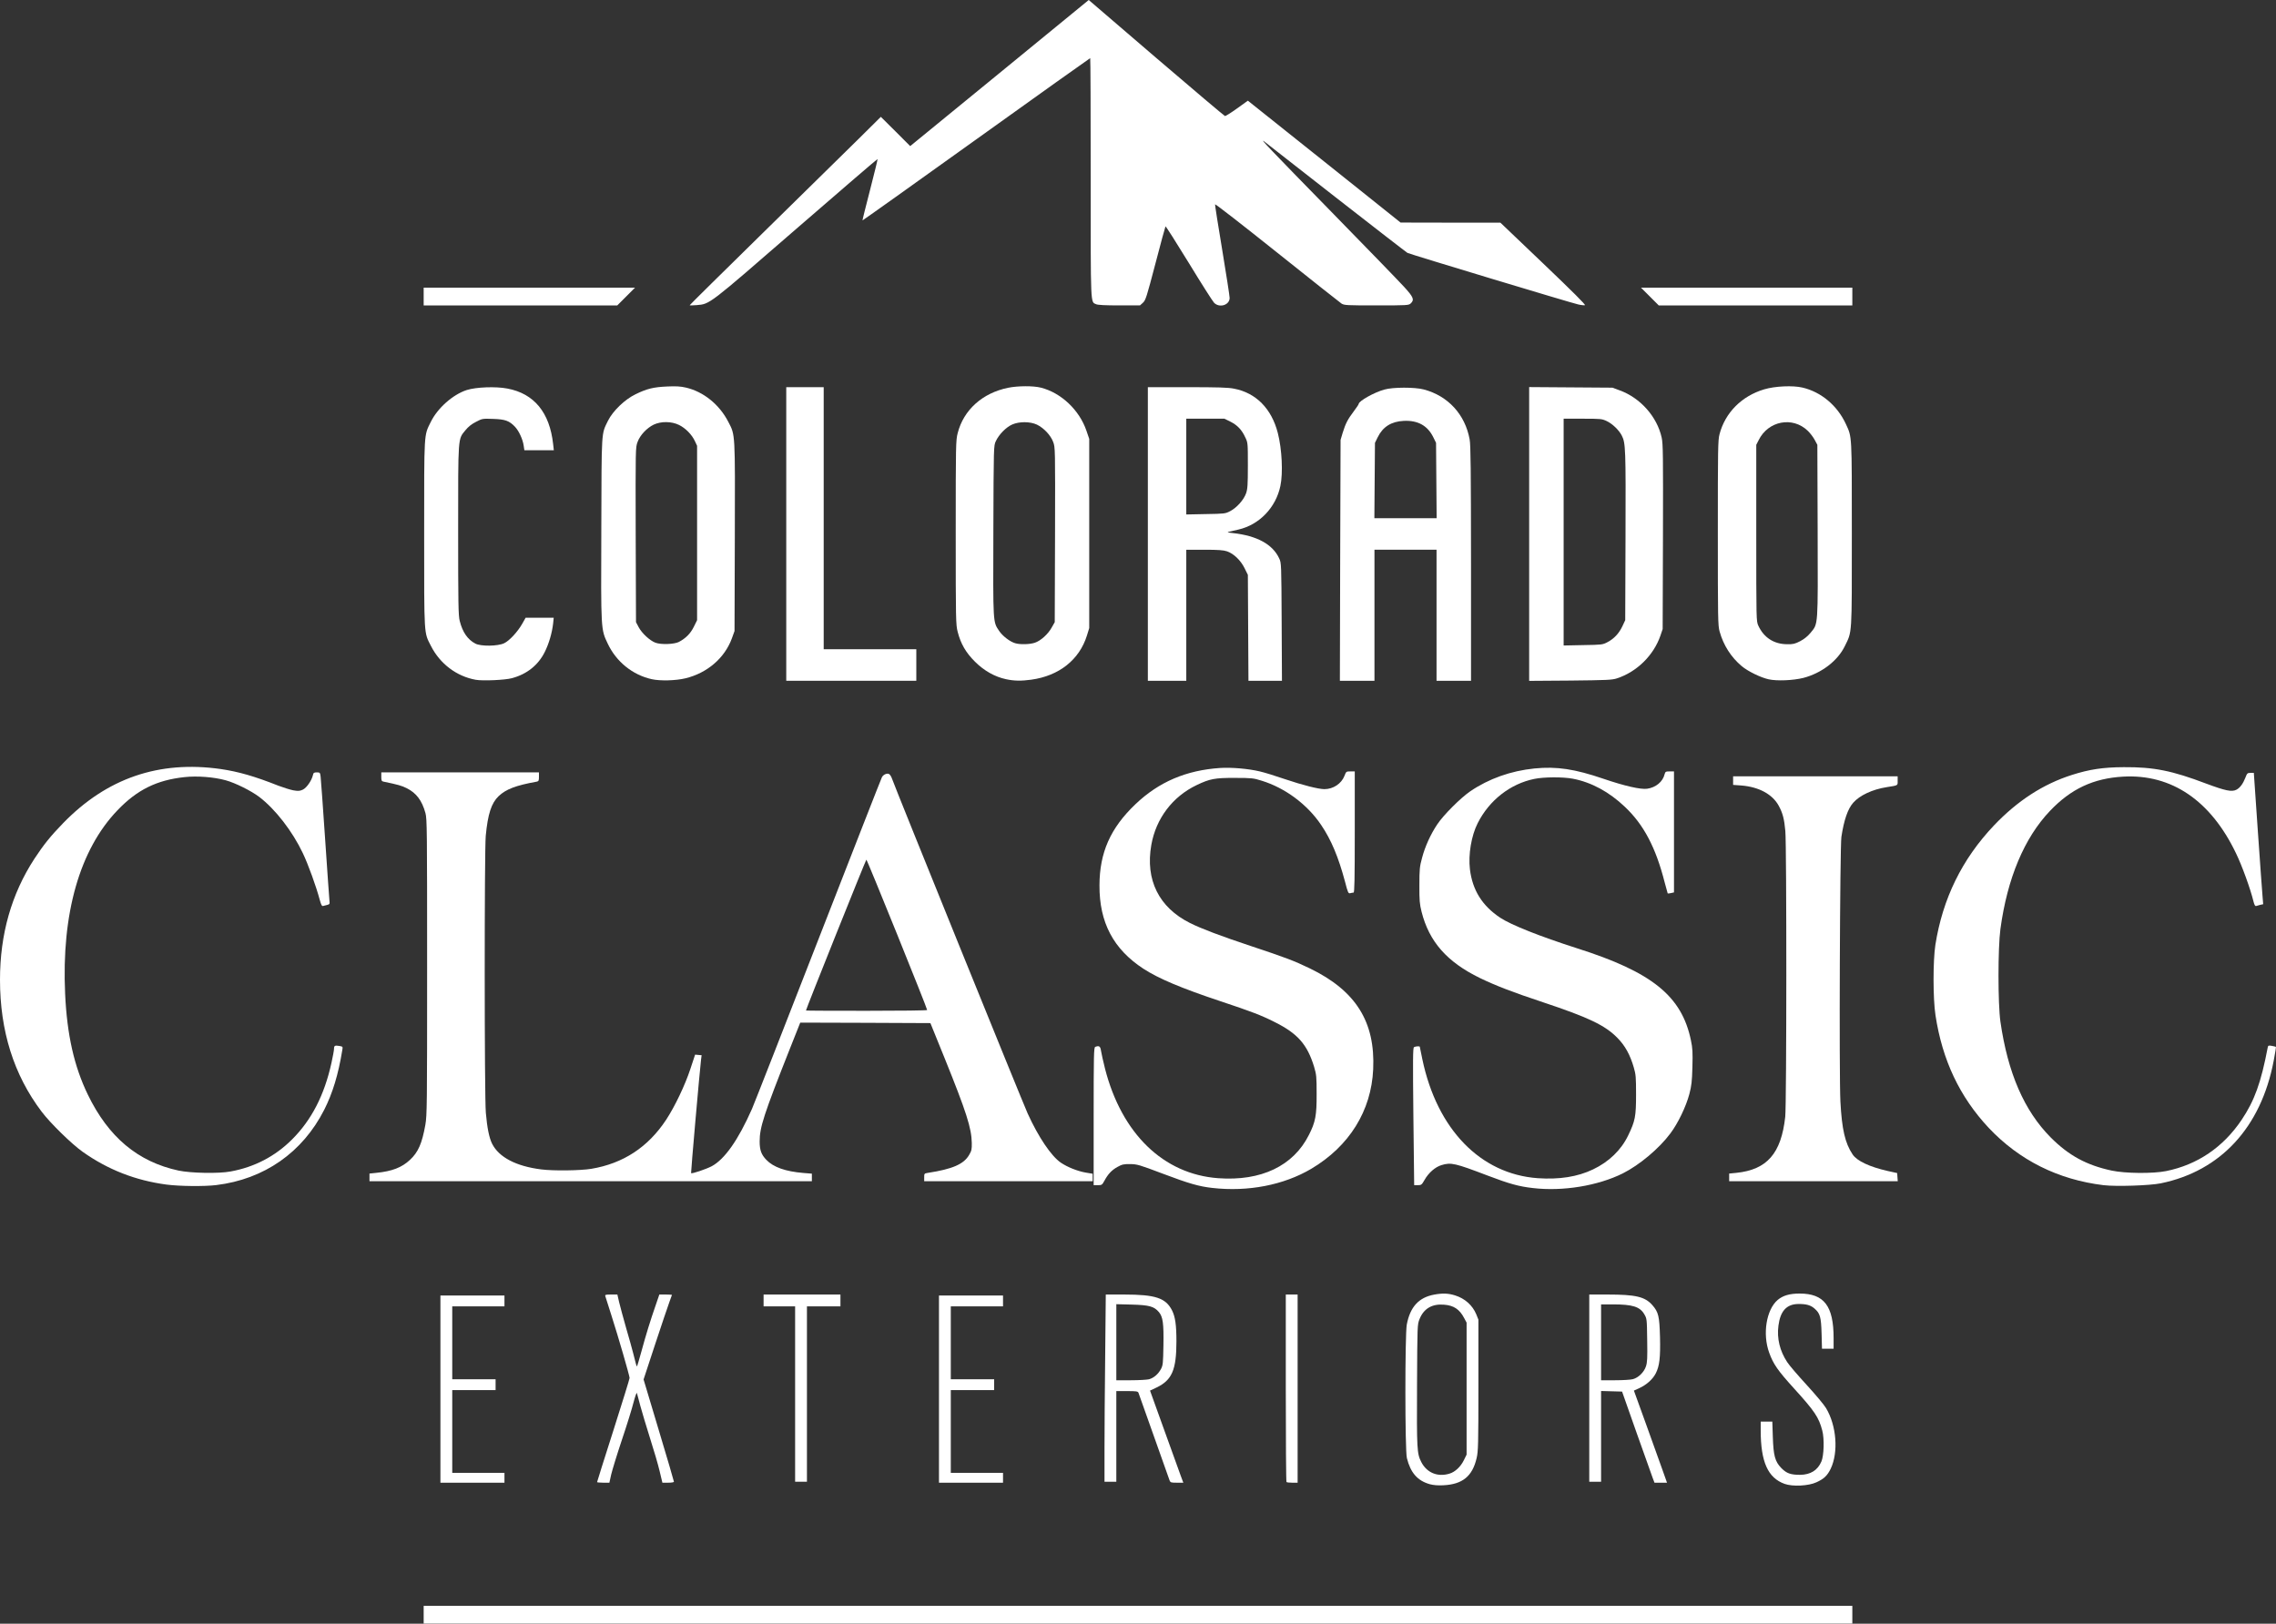 <svg xmlns="http://www.w3.org/2000/svg" xmlns:xlink="http://www.w3.org/1999/xlink" xmlns:serif="http://www.serif.com/" width="100%" height="100%" viewBox="0 0 9625 6867" xml:space="preserve" style="fill-rule:evenodd;clip-rule:evenodd;stroke-linejoin:round;stroke-miterlimit:2;"><rect x="0" y="0" width="9625" height="6867" fill="#333333" stroke="none"/><g><path d="M1791.67,6866.67l-0,-75l6041.67,-0l0,75l-6041.67,-0Z" style="fill:#fff;fill-rule:nonzero;"></path><path d="M6046.25,6277.08c-51.667,-14.583 -81.25,-48.333 -96.667,-110.416c-8.333,-32.5 -8.333,-521.25 -0.416,-564.584c14.166,-74.583 50.416,-114.583 115.416,-126.666c35.417,-6.667 60.417,-5.834 89.167,3.333c41.25,12.917 73.333,41.667 89.167,79.583l9.166,22.917l0,277.083c0,250.417 -0.833,280 -7.5,308.334c-17.916,77.083 -59.583,110.833 -140.416,115c-23.75,1.25 -42.5,-0.417 -57.917,-4.584Zm83.333,-44.583c23.334,-6.667 47.5,-29.167 60.834,-56.667l11.666,-23.75l0,-558.333l-10,-18.75c-19.583,-37.5 -44.166,-54.167 -85.833,-57.083c-50,-4.167 -85,16.25 -102.917,60.416c-9.583,23.75 -9.583,24.167 -10.833,280c-1.25,271.667 -0.417,288.75 17.917,325c23.333,45.417 69.166,64.584 119.166,49.167Z" style="fill:#fff;fill-rule:nonzero;"></path><path d="M7547.08,6275.83c-70.833,-25.416 -101.25,-92.916 -101.25,-226.666l0,-36.667l49.167,0l2.083,63.75c2.5,80 9.167,105 35.834,132.5c22.083,22.5 39.166,28.75 79.583,28.75c43.75,-0.417 74.167,-19.167 90,-56.25c10.833,-25 12.917,-96.667 3.75,-130.833c-14.583,-55.834 -32.083,-82.084 -119.167,-177.917c-69.583,-76.667 -87.916,-103.333 -105.416,-151.667c-28.75,-78.75 -12.084,-181.666 35.833,-222.916c22.5,-18.75 50.417,-27.084 92.917,-27.084c103.75,0 143.75,52.5 143.75,188.75l-0,44.584l-49.167,-0l-1.667,-63.334c-2.083,-71.666 -6.25,-85.833 -30,-106.666c-16.666,-14.584 -35.416,-19.584 -69.166,-19.167c-49.167,0.833 -75.417,30 -83.334,91.667c-7.083,54.166 5.834,106.666 37.084,154.166c8.75,13.75 46.25,57.084 82.916,97.084c36.667,40 73.75,84.166 81.667,97.916c44.167,74.167 52.5,185.834 19.583,255.417c-14.583,30 -28.75,43.333 -60.833,57.917c-33.333,15.416 -100.417,18.75 -134.167,6.666Z" style="fill:#fff;fill-rule:nonzero;"></path><path d="M1862.5,6270.83l0,-791.666l270.833,-0l0,45.833l-220.833,0l0,308.333l183.333,0l0,45.834l-183.333,-0l0,350l220.833,-0l0,41.666l-270.833,0Z" style="fill:#fff;fill-rule:nonzero;"></path><path d="M2525,6268.33c0,-1.25 30.833,-99.583 68.75,-217.916c37.917,-118.75 68.75,-218.75 68.75,-222.5c0,-9.167 -47.5,-173.334 -77.083,-265.417c-12.5,-40 -24.167,-76.25 -25.417,-80c-2.083,-6.667 0.833,-7.5 24.167,-7.5l26.666,0l7.5,32.5c4.167,17.5 17.5,66.667 29.584,109.167c12.5,42.5 25.416,89.166 29.166,104.166c12.917,52.084 15,59.167 17.084,57.5c0.833,-1.25 9.166,-29.166 18.333,-62.5c18.75,-69.166 37.917,-131.25 60.417,-195.833l15.416,-45l26.667,-0c14.583,-0 26.667,0.833 26.667,1.667c-0,0.833 -5,14.583 -10.834,30c-5.833,15.833 -32.916,95.833 -60,177.916l-49.166,149.584l64.166,214.166c35.417,117.5 64.167,215.834 64.167,218.334c0,2.5 -10.417,4.166 -24.583,4.166l-24.167,0l-11.667,-48.75c-6.25,-27.083 -24.583,-89.583 -40.416,-138.75c-15.417,-49.166 -34.167,-111.25 -41.25,-137.5c-6.667,-26.25 -13.75,-50.833 -14.584,-54.166c-1.25,-3.334 -7.5,14.583 -14.166,39.583c-6.25,25.417 -28.334,96.667 -49.167,158.333c-20.833,62.084 -40.833,127.917 -45.417,147.084l-7.5,34.166l-25.833,0c-14.583,0 -26.25,-1.25 -26.25,-2.5Z" style="fill:#fff;fill-rule:nonzero;"></path><path d="M3970.83,6270.83l0,-791.666l270.834,-0l-0,45.833l-220.834,0l0,308.333l183.334,0l-0,45.834l-183.334,-0l0,350l220.834,-0l-0,41.666l-270.834,0Z" style="fill:#fff;fill-rule:nonzero;"></path><path d="M4946.25,6261.67c-2.083,-5.417 -31.667,-89.167 -66.25,-186.667c-34.583,-97.5 -64.167,-180.417 -65.417,-184.167c-2.5,-6.666 -9.166,-7.5 -48.333,-7.5l-45.417,0l0,383.334l-50,-0l0,-138.75c0,-76.667 1.25,-254.584 2.917,-395.834l2.5,-257.083l78.333,0c131.667,0 175,14.583 201.667,66.667c13.75,27.083 18.75,62.083 18.75,131.25c-0,120.416 -18.75,163.75 -83.333,195l-28.334,13.333l60,166.667c32.917,91.666 64.584,179.166 70.417,195l10.417,27.916l-27.084,0c-24.583,0 -27.5,-0.833 -30.833,-9.166Zm-87.083,-428.334c20.416,-5.833 38.75,-21.666 50.416,-43.333c8.334,-15.833 9.167,-23.75 10.417,-99.167c1.667,-92.916 -2.083,-121.666 -19.167,-141.666c-20.416,-24.167 -40.833,-29.584 -114.166,-31.667l-65.834,-1.667l0,321.667l61.667,-0c33.75,-0 68.333,-2.083 76.667,-4.167Z" style="fill:#fff;fill-rule:nonzero;"></path><path d="M5440.42,6267.92c-1.667,-1.25 -2.917,-180.417 -2.917,-397.917l0,-395l50,0l0,795.833l-22.083,0c-12.5,0 -23.75,-1.25 -25,-2.916Z" style="fill:#fff;fill-rule:nonzero;"></path><path d="M6990,6253.33c-3.75,-10 -34.583,-96.666 -68.75,-192.916l-61.667,-175l-44.583,-1.25l-44.167,-1.25l0,383.75l-50,-0l0,-791.667l78.334,0c117.916,0 157.083,9.167 188.333,44.583c26.25,30 30,46.667 32.5,135.417c2.083,86.667 -2.083,122.083 -17.917,153.333c-12.5,24.584 -38.333,47.917 -68.75,62.084l-23.75,10.833l51.25,141.667c28.334,77.916 59.584,165.416 70,195l18.75,52.916l-52.916,0l-6.667,-17.5Zm-84.583,-420.416c23.333,-6.25 47.083,-29.584 55,-53.75c5.833,-17.084 6.666,-35.834 5.416,-111.25c-1.25,-90 -1.25,-90.834 -12.5,-110c-18.75,-31.667 -49.583,-41.25 -132.916,-41.25l-49.584,-0l0,320.833l59.584,-0c32.5,-0 66.25,-2.083 75,-4.583Z" style="fill:#fff;fill-rule:nonzero;"></path><path d="M3362.5,6266.67l0,-741.667l-133.333,0l-0,-50l325,0l-0,50l-141.667,0l0,741.667l-50,-0Z" style="fill:#fff;fill-rule:nonzero;"></path><path d="M5127.08,5024.17c-56.25,-6.25 -98.75,-18.334 -210,-60.417c-99.166,-37.5 -108.75,-40.417 -137.916,-40.417c-27.084,-0.416 -34.167,1.25 -53.75,12.084c-24.167,13.333 -40.417,30.833 -55.417,59.166c-9.167,16.667 -10.833,17.917 -27.083,17.917l-17.917,0l0,-291.25c0,-261.667 0.833,-291.25 6.667,-293.75c16.666,-6.25 21.666,-2.917 24.583,17.5c1.667,10.833 9.167,44.167 16.667,74.167c70.416,275.416 247.083,446.666 478.333,463.75c181.667,13.333 317.917,-51.667 383.75,-182.5c27.917,-54.584 33.333,-82.917 32.917,-173.334c-0,-73.75 -0.834,-81.666 -10.834,-115.833c-29.166,-94.583 -69.583,-140.417 -167.5,-189.167c-56.25,-28.333 -96.666,-43.75 -229.166,-87.916c-164.167,-54.584 -261.667,-95.834 -325,-137.084c-127.084,-82.916 -186.667,-195.833 -185.834,-352.916c0.417,-138.334 46.25,-242.084 152.084,-342.917c98.75,-94.167 214.166,-143.75 358.75,-153.333c47.916,-2.917 117.916,2.916 167.083,14.583c18.75,4.167 67.083,19.167 107.083,32.917c73.75,25 141.25,42.083 166.25,42.083c37.5,-0 72.084,-23.333 85,-56.667c6.667,-17.916 7.5,-18.333 25,-18.333l18.334,-0l-0,256.25c-0,202.083 -1.25,256.25 -5,256.25c-2.917,-0 -9.167,1.25 -14.167,2.5c-7.917,2.083 -10,-1.667 -22.083,-48.75c-27.5,-102.917 -58.334,-177.083 -100.834,-239.583c-58.75,-87.5 -152.916,-157.084 -252.083,-187.5c-34.167,-10.834 -42.5,-11.667 -112.083,-11.667c-85.417,-0.417 -106.667,3.75 -162.5,30.417c-102.084,48.75 -172.084,141.666 -191.667,253.333c-25.833,147.5 32.083,264.167 163.75,330c47.5,23.75 130,55 256.667,97.083c146.666,48.75 183.333,62.5 250.416,95c194.167,94.167 276.667,225.834 267.5,426.25c-7.916,176.25 -101.25,325.834 -262.083,421.25c-116.667,68.75 -267.083,97.917 -417.917,80.834Z" style="fill:#fff;fill-rule:nonzero;"></path><path d="M6482.08,5024.58c-59.166,-6.666 -99.583,-17.916 -190.416,-52.5c-138.75,-52.916 -155.417,-56.666 -195.417,-44.583c-26.667,7.917 -55,32.5 -72.083,62.917c-11.667,20.416 -13.75,22.083 -28.334,22.083l-15.416,-0l-3.334,-290c-2.5,-242.083 -2.083,-290.833 2.5,-293.75c6.25,-3.75 24.584,-5 24.584,-1.667c-0,1.25 5,25 10.833,52.917c62.083,296.25 245.833,485.417 487.917,502.917c91.25,6.25 168.333,-5.834 233.75,-37.084c67.5,-32.083 119.166,-82.083 148.75,-143.75c29.583,-61.25 33.333,-79.583 33.333,-172.916c-0,-72.5 -0.833,-85 -9.583,-114.584c-15.834,-54.166 -36.667,-92.083 -69.584,-125.416c-52.083,-52.917 -120.833,-85.834 -313.333,-150c-130.833,-43.334 -202.5,-71.25 -267.917,-102.917c-139.166,-67.917 -214.583,-153.333 -246.666,-280.417c-7.917,-31.666 -9.584,-47.5 -9.167,-112.083c-0,-67.083 1.25,-79.167 11.25,-115.417c12.5,-47.916 36.25,-100 64.167,-141.666c25.833,-39.167 98.333,-111.667 139.583,-140c78.333,-53.334 172.083,-86.667 272.083,-96.667c93.75,-9.167 169.584,2.083 291.667,43.75c89.167,30.417 157.083,45.833 184.167,42.083c36.666,-5 66.666,-29.583 74.166,-61.666c2.917,-10.417 4.584,-11.667 21.25,-11.667l18.334,-0l-0,511.667l-12.917,2.916c-7.083,1.667 -13.333,2.084 -13.75,1.25c-0.417,-0.416 -6.25,-21.666 -12.917,-47.083c-37.5,-147.083 -88.333,-243.75 -168.333,-319.167c-66.667,-63.333 -141.667,-103.75 -220,-118.75c-41.667,-7.916 -122.5,-7.5 -162.5,0.834c-102.083,20.833 -190.833,90.416 -239.583,187.083c-27.084,52.917 -40.417,133.75 -32.917,195.417c10.833,88.333 52.083,154.166 127.917,204.583c46.666,30.833 167.5,78.75 324.583,129.167c317.917,100.833 443.333,202.083 482.083,389.583c7.084,33.333 7.917,50.833 6.25,112.5c-1.666,61.667 -3.75,79.167 -12.916,114.583c-14.167,53.334 -48.334,124.167 -80.417,166.667c-47.5,63.75 -130.417,133.333 -200.833,168.75c-105.417,52.5 -253.75,77.083 -380.834,62.083Z" style="fill:#fff;fill-rule:nonzero;"></path><path d="M704.167,5010c-131.25,-17.5 -247.5,-62.917 -354.167,-138.333c-46.667,-32.917 -137.917,-122.084 -174.167,-170.417c-117.5,-155.417 -175.833,-341.25 -175.833,-557.5c0,-192.5 48.333,-362.5 145.417,-511.667c39.166,-59.583 67.916,-95.416 121.25,-150.416c185,-190.417 405.416,-266.25 666.666,-229.167c74.167,10.833 144.167,30.833 243.75,70.417c20.834,7.916 48.75,16.666 62.917,19.583c21.667,3.75 27.083,3.333 40.833,-2.917c16.25,-7.916 37.084,-38.333 42.5,-61.25c2.084,-10 4.584,-11.666 16.25,-11.666c13.334,-0 14.167,0.833 16.25,17.916c1.25,9.584 10,129.167 19.167,265.417c9.167,136.25 17.5,253.75 18.333,261.25c1.667,11.25 0.417,13.333 -9.166,15.833c-6.25,1.25 -14.167,3.334 -17.917,4.584c-5,1.25 -8.333,-4.584 -14.167,-26.25c-15,-56.25 -48.75,-149.584 -71.25,-196.667c-44.166,-93.333 -116.666,-186.667 -184.583,-238.333c-34.167,-25.834 -100.833,-59.167 -142.083,-70.417c-50,-13.75 -120.417,-19.167 -173.75,-13.333c-117.084,12.5 -200.417,53.333 -283.334,140c-160,166.25 -237.5,437.5 -221.666,776.666c7.916,172.5 37.916,306.25 95.833,425.834c87.083,180 211.667,284.583 384.167,321.666c52.083,10.834 168.75,13.334 219.583,3.75c100.833,-18.333 188.333,-63.75 260.417,-135.833c82.083,-82.083 136.25,-187.083 166.25,-323.333c5.833,-26.667 10.833,-53.334 10.833,-59.167c-0,-13.75 3.333,-15.833 22.5,-12.5c15,2.5 15,2.917 12.5,17.5c-16.667,102.917 -40.833,182.083 -76.25,252.083c-91.667,180.834 -254.167,294.167 -456.667,318.75c-50.416,6.25 -156.666,5 -210.416,-2.083Z" style="fill:#fff;fill-rule:nonzero;"></path><path d="M8895.83,5012.5c-192.5,-23.333 -356.25,-105.417 -485.416,-242.083c-122.917,-131.25 -196.667,-286.667 -225.417,-476.667c-10.833,-70 -10.833,-230 -0.417,-297.917c30.834,-195.416 112.5,-362.083 247.5,-504.583c99.584,-104.583 207.917,-175 329.584,-213.75c74.166,-23.75 132.083,-32.5 219.583,-32.917c126.667,-0.833 203.75,14.584 348.75,69.584c81.667,30.416 107.917,35.833 127.5,25.833c15.417,-7.917 28.333,-25.833 38.333,-51.667c6.667,-17.916 8.75,-19.583 21.25,-19.583l14.167,0l17.083,247.917c9.584,136.25 18.334,261.25 20,277.5l2.5,30l-11.666,2.5c-6.25,1.666 -14.167,3.75 -17.917,5c-4.583,1.25 -7.5,-3.75 -11.667,-20c-12.916,-52.917 -48.75,-151.667 -73.75,-202.917c-107.083,-223.333 -272.5,-335.417 -476.666,-324.167c-126.25,7.084 -221.25,51.667 -310,145c-108.75,114.167 -180.417,285 -209.584,499.584c-10.833,80 -10.833,315.416 0,391.666c31.25,217.084 100.417,376.667 212.917,490c76.25,76.25 150.833,117.084 257.917,140c56.666,12.084 173.333,13.334 229.583,2.084c132.5,-26.667 241.667,-100.834 319.583,-216.667c54.584,-81.25 82.084,-157.5 110.417,-306.25c1.667,-8.333 3.333,-9.167 17.5,-6.667c8.333,1.667 16.25,3.334 17.083,4.167c0.834,0.833 -3.333,27.917 -9.583,60c-53.75,280.417 -223.75,465 -477.083,517.083c-46.25,9.584 -189.167,14.167 -242.084,7.917Z" style="fill:#fff;fill-rule:nonzero;"></path><path d="M1562.5,4995.83l0,-32.5l28.333,-2.916c67.084,-6.667 108.334,-22.5 142.917,-55c35,-32.5 50.833,-69.167 65,-147.917c7.083,-40.417 7.5,-82.083 7.5,-667.917c0,-579.583 -0.417,-627.083 -7.083,-650.833c-14.584,-53.333 -38.75,-85 -78.75,-105c-21.25,-10.833 -37.917,-15.417 -98.334,-27.917c-8.333,-1.666 -9.583,-4.583 -9.583,-20.416l0,-18.75l666.667,-0l-0,18.75c-0,15.833 -1.25,18.75 -9.167,20.416c-88.333,15.834 -130.833,32.084 -161.667,61.667c-30.416,29.167 -45.416,75.417 -54.166,167.917c-5.834,62.083 -5.834,1102.92 0.416,1170.83c5.417,63.333 14.167,106.667 26.667,131.25c28.75,57.083 101.667,95 207.5,108.333c52.5,6.667 166.25,5 211.667,-2.5c135,-22.5 240.416,-91.666 316.666,-207.5c36.667,-55.833 80,-146.25 102.5,-215l20,-60.416l27.5,2.5l-2.5,19.583c-6.25,52.5 -43.333,477.5 -42.083,479.167c3.75,3.333 62.917,-16.667 87.083,-29.167c55,-29.583 112.084,-110.417 170.417,-242.5c9.167,-20.833 135.417,-343.333 280.833,-716.667c145.417,-372.916 266.25,-682.083 268.75,-686.25c5.417,-10.416 19.167,-17.083 28.75,-14.166c4.167,1.25 10.417,10 13.75,20c13.75,40 551.667,1367.5 573.75,1416.25c45.417,100 99.584,180 140,207.916c28.334,19.167 70,35.834 105,42.084l30,5l0,31.666l-712.5,0l0,-16.666c0,-15.834 0.417,-16.25 15.834,-18.75c103.333,-15.834 151.666,-36.667 174.166,-75.834c10.417,-17.5 11.667,-23.75 11.25,-51.25c-1.25,-62.5 -22.916,-130.416 -115,-358.333l-60,-147.917l-275.416,-1.25l-275,-0.833l-42.5,107.083c-112.084,282.917 -129.167,335.834 -129.167,395.417c-0,36.667 7.083,55.833 28.333,77.917c30,31.25 81.25,49.166 156.25,55.416l36.25,2.917l0,32.083l-1870.83,0Zm2358.33,-724.166c0,-7.917 -253.75,-636.25 -257.083,-635.834c-2.5,0.834 -255.417,632.084 -255.417,637.917c0,0.833 115.417,1.25 256.25,1.25c140.834,-0 256.25,-1.25 256.25,-3.333Z" style="fill:#fff;fill-rule:nonzero;"></path><path d="M7312.5,4995.83l0,-32.5l30,-2.916c130,-13.334 190,-81.667 207.083,-237.084c5.834,-52.083 6.25,-1144.17 0.417,-1208.75c-4.583,-51.25 -11.25,-76.25 -27.917,-106.666c-26.25,-48.75 -84.166,-80 -158.333,-85.834l-34.583,-2.5l-0,-36.25l695.833,0l0,18.75c0,20.834 3.333,19.167 -46.667,27.084c-60.416,9.583 -113.75,34.583 -141.25,65.833c-22.916,25.833 -39.166,72.917 -50,144.583c-6.25,41.667 -10,1009.17 -4.166,1119.58c6.25,117.5 19.583,175.416 51.666,223.333c18.334,27.5 70.834,52.083 146.667,69.583l41.667,9.167l1.25,17.5l1.25,17.083l-712.917,0Z" style="fill:#fff;fill-rule:nonzero;"></path><path d="M2011.67,2875c-80.834,-14.583 -150.834,-67.5 -189.167,-142.917c-30,-59.166 -28.75,-35.416 -28.75,-473.75c0,-437.083 -1.25,-414.583 27.917,-473.75c28.75,-58.75 93.333,-115.833 152.083,-135c39.167,-12.5 122.5,-15.833 172.083,-6.25c112.917,21.25 178.75,101.25 193.334,235l2.916,25.834l-124.583,-0l-2.917,-19.584c-3.75,-26.666 -20.416,-62.5 -36.666,-79.583c-24.167,-25.417 -41.25,-31.667 -92.5,-33.333c-45.417,-1.667 -46.25,-1.25 -72.5,12.5c-18.334,9.166 -32.917,20.833 -44.584,35.416c-32.083,39.167 -30.833,21.25 -30.833,423.334c0,312.5 0.833,361.25 6.667,383.333c12.083,47.917 33.75,78.75 66.25,95.833c23.333,12.084 95,11.25 121.666,-1.666c22.084,-10.417 57.084,-48.334 76.25,-82.084l14.584,-25.833l118.75,-0l-2.5,24.167c-4.584,40.416 -17.5,84.583 -35,120c-27.5,55.833 -75.417,94.583 -139.584,111.666c-29.166,7.917 -123.75,12.084 -152.916,6.667Z" style="fill:#fff;fill-rule:nonzero;"></path><path d="M2756.25,2872.5c-80.833,-17.917 -149.583,-73.333 -185.833,-149.583c-29.584,-62.5 -29.167,-53.75 -27.5,-485.417c1.25,-425.833 -0.417,-399.167 28.333,-458.333c20.417,-40.834 70.417,-89.584 116.25,-111.667c47.5,-23.333 75.833,-30.417 133.75,-32.917c37.083,-1.666 55.833,-0.833 79.167,4.584c74.166,17.083 141.666,71.25 179.583,145c29.583,56.666 28.75,42.5 27.5,486.666l-1.25,397.917l-11.25,31.25c-30.417,82.917 -103.75,146.25 -196.25,168.75c-41.25,10 -107.083,11.667 -142.5,3.75Zm114.583,-157.5c29.167,-15.417 49.167,-35.417 63.334,-64.167l13.75,-27.916l-0,-737.5l-9.167,-19.584c-12.5,-27.5 -40,-55.416 -67.5,-68.75c-31.667,-15.416 -75.417,-15.833 -106.667,-1.25c-29.166,14.167 -57.916,44.584 -68.333,73.334c-8.75,22.916 -8.75,26.25 -7.917,392.5l1.25,369.583l11.25,21.25c13.75,25.833 47.5,57.083 71.25,65.833c23.75,8.75 78.75,6.667 98.75,-3.333Z" style="fill:#fff;fill-rule:nonzero;"></path><path d="M3325,2879.17l0,-1241.67l158.333,0l0,1108.33l391.667,0l0,133.334l-550,-0Z" style="fill:#fff;fill-rule:nonzero;"></path><path d="M4254.17,2872.5c-47.084,-10 -92.917,-35.833 -131.25,-74.167c-38.75,-38.75 -60,-75.416 -72.917,-125.833c-7.917,-30.833 -8.333,-47.5 -8.333,-420.417c-0,-372.916 0.416,-389.583 8.333,-420.416c25,-97.917 104.583,-169.584 213.333,-191.667c40.834,-8.333 106.667,-8.75 138.75,-0.417c85.417,21.667 162.917,95 192.5,182.5l11.667,34.167l-0,800l-9.583,31.25c-32.084,102.917 -117.917,170.833 -235.417,187.083c-42.083,5.834 -73.333,5.417 -107.083,-2.083Zm122.083,-154.167c25,-8.333 56.25,-36.666 71.667,-65l12.5,-22.083l1.25,-369.583c0.833,-366.667 0.833,-369.584 -7.917,-392.5c-10.417,-28.334 -39.583,-59.167 -68.75,-73.334c-28.75,-13.333 -74.583,-13.75 -104.583,-0.416c-25.834,11.25 -56.25,42.5 -69.167,70.416c-9.167,19.584 -9.167,19.584 -10.417,379.584c-1.25,397.5 -2.083,383.333 25,423.75c14.584,21.25 45.417,45 67.5,51.25c20.834,6.25 62.084,5 82.917,-2.084Z" style="fill:#fff;fill-rule:nonzero;"></path><path d="M4854.17,2879.17l-0,-1241.67l166.25,0c128.333,0 173.75,1.25 197.916,6.25c92.917,17.5 159.167,84.583 185.417,187.5c17.5,67.917 22.5,169.583 10.833,224.167c-19.166,91.25 -88.75,163.75 -177.083,184.166c-15,3.334 -32.5,7.5 -39.583,9.167c-10.417,2.083 -7.5,3.333 16.25,5.833c101.666,11.25 167.916,47.5 195.416,107.084c9.167,19.166 9.167,22.916 10.417,268.75l1.25,248.75l-141.667,-0l-1.25,-224.167l-1.25,-223.75l-13.75,-27.917c-16.25,-33.333 -46.25,-62.083 -74.583,-71.666c-15,-5 -36.667,-6.667 -95.833,-6.667l-76.25,0l-0,554.167l-162.5,-0Zm348.333,-717.5c27.917,-14.584 57.5,-47.917 67.083,-75.417c6.25,-18.333 7.5,-35.417 7.5,-117.5c0,-94.583 0,-96.25 -10.833,-118.75c-15,-32.5 -33.333,-51.667 -62.917,-66.667l-25.416,-12.5l-161.25,0l-0,405l82.5,-1.666c80,-1.25 82.5,-1.667 103.333,-12.5Z" style="fill:#fff;fill-rule:nonzero;"></path><path d="M5667.5,2370l1.667,-509.583l9.166,-30.834c12.084,-38.75 20.834,-55.833 46.667,-90c11.25,-15 20.833,-29.166 20.833,-31.25c0,-12.083 65.834,-49.166 108.75,-60.833c36.667,-10.417 128.334,-10.417 166.25,-0.417c102.917,27.084 175,105.834 194.167,211.25c4.583,25 5.417,127.917 5.833,526.25l0,494.584l-145.833,-0l0,-554.167l-262.5,0l0,554.167l-146.25,-0l1.25,-509.167Zm406.667,-337.5l-1.25,-159.583l-11.667,-23.75c-24.167,-49.167 -65.417,-72.084 -125,-69.167c-52.5,2.5 -88.333,25 -110,69.167l-11.667,23.75l-1.25,159.583l-1.25,159.167l263.334,-0l-1.25,-159.167Z" style="fill:#fff;fill-rule:nonzero;"></path><path d="M6466.67,2879.58l-0,-1242.5l176.25,1.25l175.833,1.25l30.417,11.25c87.5,31.667 158.333,111.25 177.916,200c5.834,27.084 6.25,74.167 5.417,420l-1.25,389.584l-9.167,27.083c-28.75,84.167 -100,154.167 -184.583,181.667c-20,6.666 -43.75,7.5 -196.667,9.166l-174.166,1.25Zm331.25,-163.75c27.916,-14.583 49.166,-37.5 63.333,-67.916l11.667,-25l1.25,-356.25c1.25,-368.75 0.416,-393.334 -15.834,-424.584c-11.666,-22.916 -39.583,-50 -63.75,-61.25c-20.416,-9.583 -25.833,-10 -101.666,-10l-80.417,0l0,959.167l82.5,-1.667c79.583,-1.25 82.5,-1.666 102.917,-12.5Z" style="fill:#fff;fill-rule:nonzero;"></path><path d="M7479.17,2872.92c-33.75,-7.5 -87.5,-33.75 -113.334,-55.417c-45,-37.5 -77.5,-88.333 -93.75,-146.667c-7.083,-25.416 -7.5,-52.916 -7.5,-416.666c0,-356.25 0.417,-392.084 7.084,-417.5c23.75,-91.25 93.75,-161.667 188.75,-190c45.416,-13.75 121.25,-17.084 162.083,-7.5c79.583,18.75 147.5,76.25 183.75,154.583c25.833,56.25 25,38.75 25,464.583c0,435.417 1.667,410.417 -30,475c-30.417,62.084 -98.333,113.75 -175,133.75c-43.75,10.834 -112.083,13.75 -147.083,5.834Zm133.75,-161.25c17.5,-9.167 32.083,-21.25 44.166,-35.834c32.084,-39.583 30.834,-20.416 29.584,-430.416l-1.25,-364.167l-11.25,-20.833c-5.834,-11.25 -19.167,-28.75 -29.167,-38.334c-64.167,-62.083 -167.5,-42.5 -207.917,39.584l-10,19.583l0,372.917c0,372.083 0,372.916 8.75,392.083c23.334,50.417 65.834,77.917 121.25,78.333c25.834,0.417 33.334,-1.25 55.834,-12.916Z" style="fill:#fff;fill-rule:nonzero;"></path><path d="M1791.67,1291.67l-0,-75l893.75,-0l-75,75l-818.75,-0Z" style="fill:#fff;fill-rule:nonzero;"></path><path d="M2916.67,1290.83c-0,-1.25 139.166,-138.75 309.583,-305.833c170,-166.667 351.667,-345.417 404.167,-397.083l94.583,-93.75l62.083,61.666l62.084,62.084l377.5,-308.75l377.5,-309.167l285.416,245c157.084,134.583 287.917,245 290.834,245.833c2.5,0.417 25.416,-13.75 50.833,-32.083l45.833,-32.917l24.584,19.584c13.333,10.416 158.75,126.25 322.916,257.5l298.334,238.333l211.25,0.417l210.833,-0l182.5,174.166c122.083,116.667 180,174.167 175,175c-3.75,0.834 -16.667,-0.416 -28.75,-3.333c-27.5,-5.833 -710.417,-212.083 -721.667,-217.917c-4.583,-2.5 -141.25,-108.333 -304.166,-235.416c-162.5,-127.084 -298.334,-233.334 -301.667,-235.834c-22.917,-17.5 30,37.917 276.25,289.584c153.333,156.666 295.417,303.333 315.417,325.416c40,43.75 44.166,54.584 27.916,70c-8.75,7.917 -13.75,8.334 -144.583,8.334c-126.667,-0 -136.667,-0.417 -148.333,-7.917c-6.667,-4.583 -129.584,-101.667 -272.917,-216.25c-143.333,-114.583 -260.833,-205.833 -261.667,-203.333c-0.416,2.916 12.917,89.583 30.417,193.333c17.083,103.333 31.25,194.583 31.25,202.5c0,30.417 -43.333,43.75 -65.833,20.417c-6.25,-6.667 -54.584,-82.5 -107.084,-168.75c-52.916,-86.25 -97.083,-155.834 -98.333,-154.167c-1.25,1.667 -20.417,72.5 -42.5,157.083c-37.5,142.5 -41.25,155 -52.917,165.834l-12.5,11.25l-87.5,-0c-58.75,-0 -90.833,-1.667 -97.916,-5c-24.167,-10.834 -22.917,15.833 -22.917,-534.584c0,-278.333 -0.833,-506.25 -2.083,-506.25c-1.25,0 -218.334,154.584 -482.084,343.75c-263.75,189.167 -480.416,343.334 -480.833,342.5c-0.833,-0.416 13.75,-58.75 32.083,-129.583c18.334,-70.833 32.5,-129.583 31.667,-130c-0.833,-0.833 -155,131.667 -342.917,294.583c-372.916,323.75 -365.833,318.75 -422.083,323.334c-16.25,1.25 -29.583,1.666 -29.583,0.416Z" style="fill:#fff;fill-rule:nonzero;"></path><path d="M7014.58,1291.67l-75,-75l893.75,-0l0,75l-818.75,-0Z" style="fill:#fff;fill-rule:nonzero;"></path></g></svg>